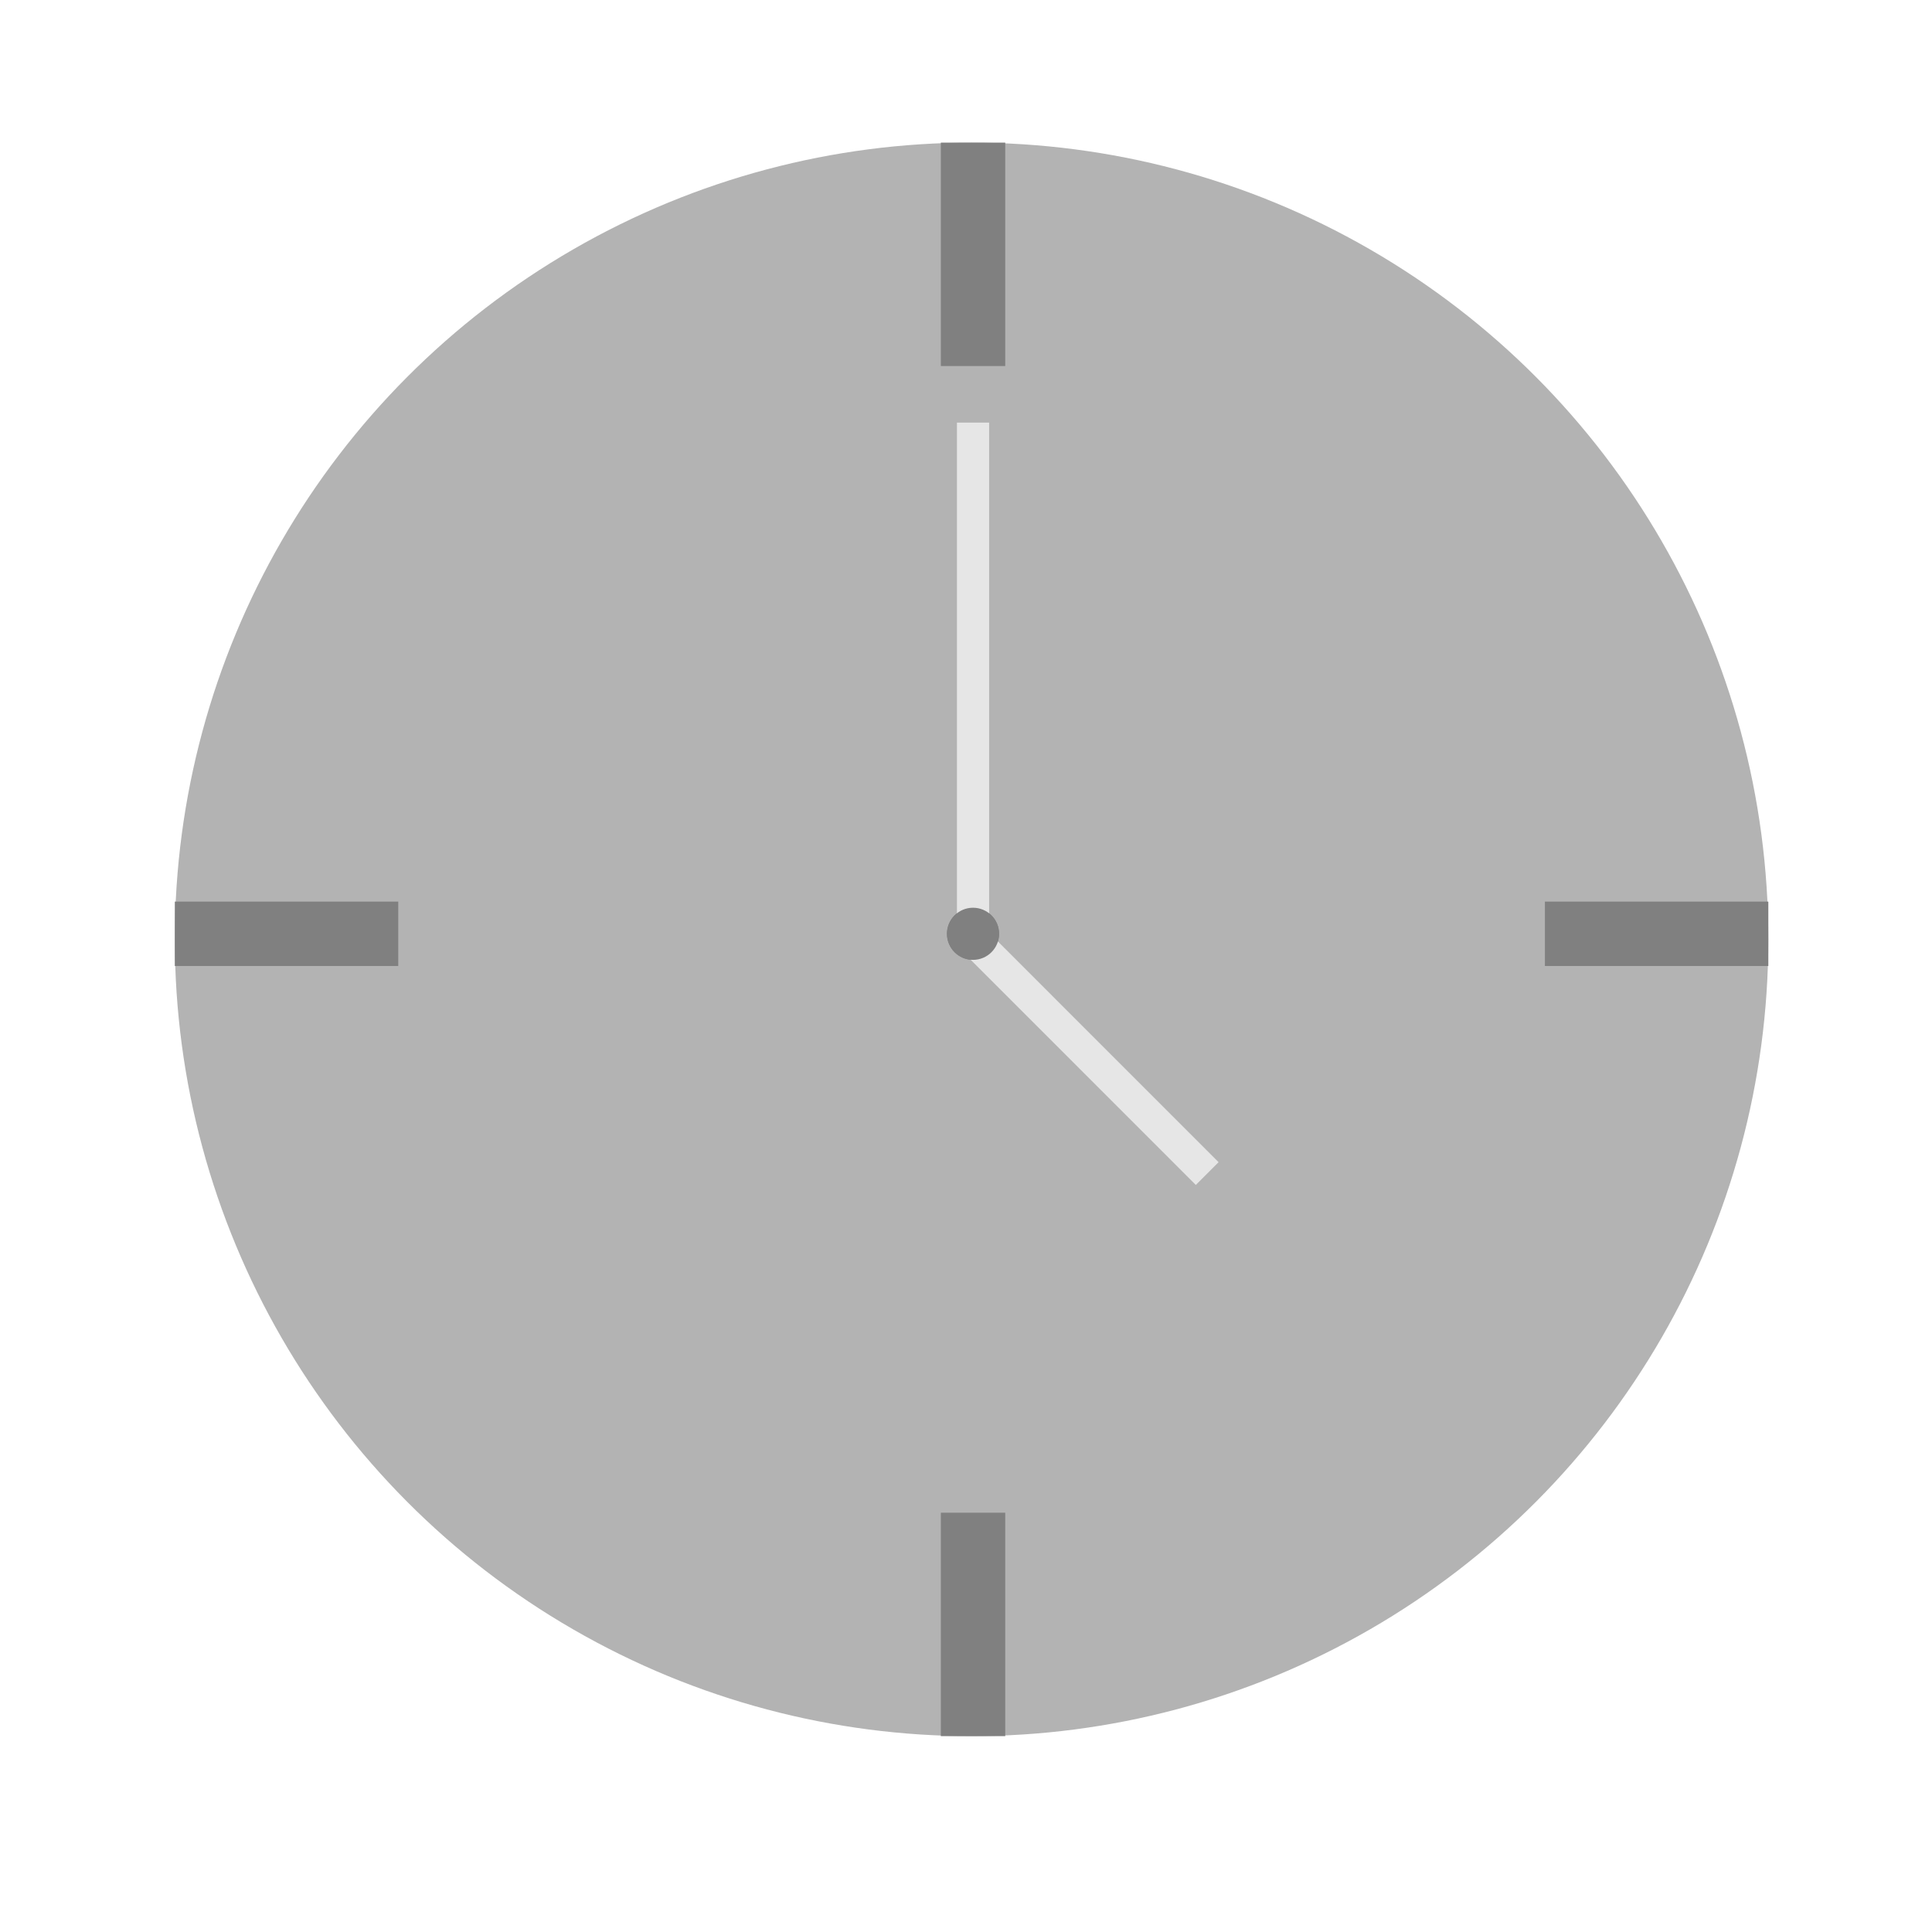 <?xml version="1.0" encoding="utf-8"?>
<!-- Generator: Adobe Illustrator 16.0.0, SVG Export Plug-In . SVG Version: 6.00 Build 0)  -->
<!DOCTYPE svg PUBLIC "-//W3C//DTD SVG 1.1//EN" "http://www.w3.org/Graphics/SVG/1.1/DTD/svg11.dtd">
<svg version="1.1" xmlns="http://www.w3.org/2000/svg" xmlns:xlink="http://www.w3.org/1999/xlink" x="0px" y="0px" width="120px"
	 height="120px" viewBox="0 0 120 120" enable-background="new 0 0 120 120" xml:space="preserve">
<g id="Laag_1">
</g>
<g id="Laag_3">
</g>
<g id="Laag_2">
	<circle fill="#B3B3B3" cx="60.346" cy="58.347" r="49.488"/>
	<g>
		<rect x="95.957" y="56" fill="#808080" width="13.877" height="4"/>
		<rect x="10.859" y="56" fill="#808080" width="13.877" height="4"/>
	</g>
	<g>
		<rect x="58.437" y="8.858" fill="#808080" width="4" height="13.877"/>
		<rect x="58.437" y="93.957" fill="#808080" width="4" height="13.877"/>
	</g>
	<circle fill="#808080" cx="60.436" cy="58" r="1.619"/>
	<line fill="none" stroke="#E6E6E6" stroke-width="2" stroke-miterlimit="10" x1="60.437" y1="57" x2="60.437" y2="26.25"/>
	<line fill="none" stroke="#E6E6E6" stroke-width="2" stroke-miterlimit="10" x1="74.981" y1="72.892" x2="60.257" y2="58.167"/>
	<circle fill="#808080" cx="60.436" cy="58" r="1.619"/>
</g>
</svg>
